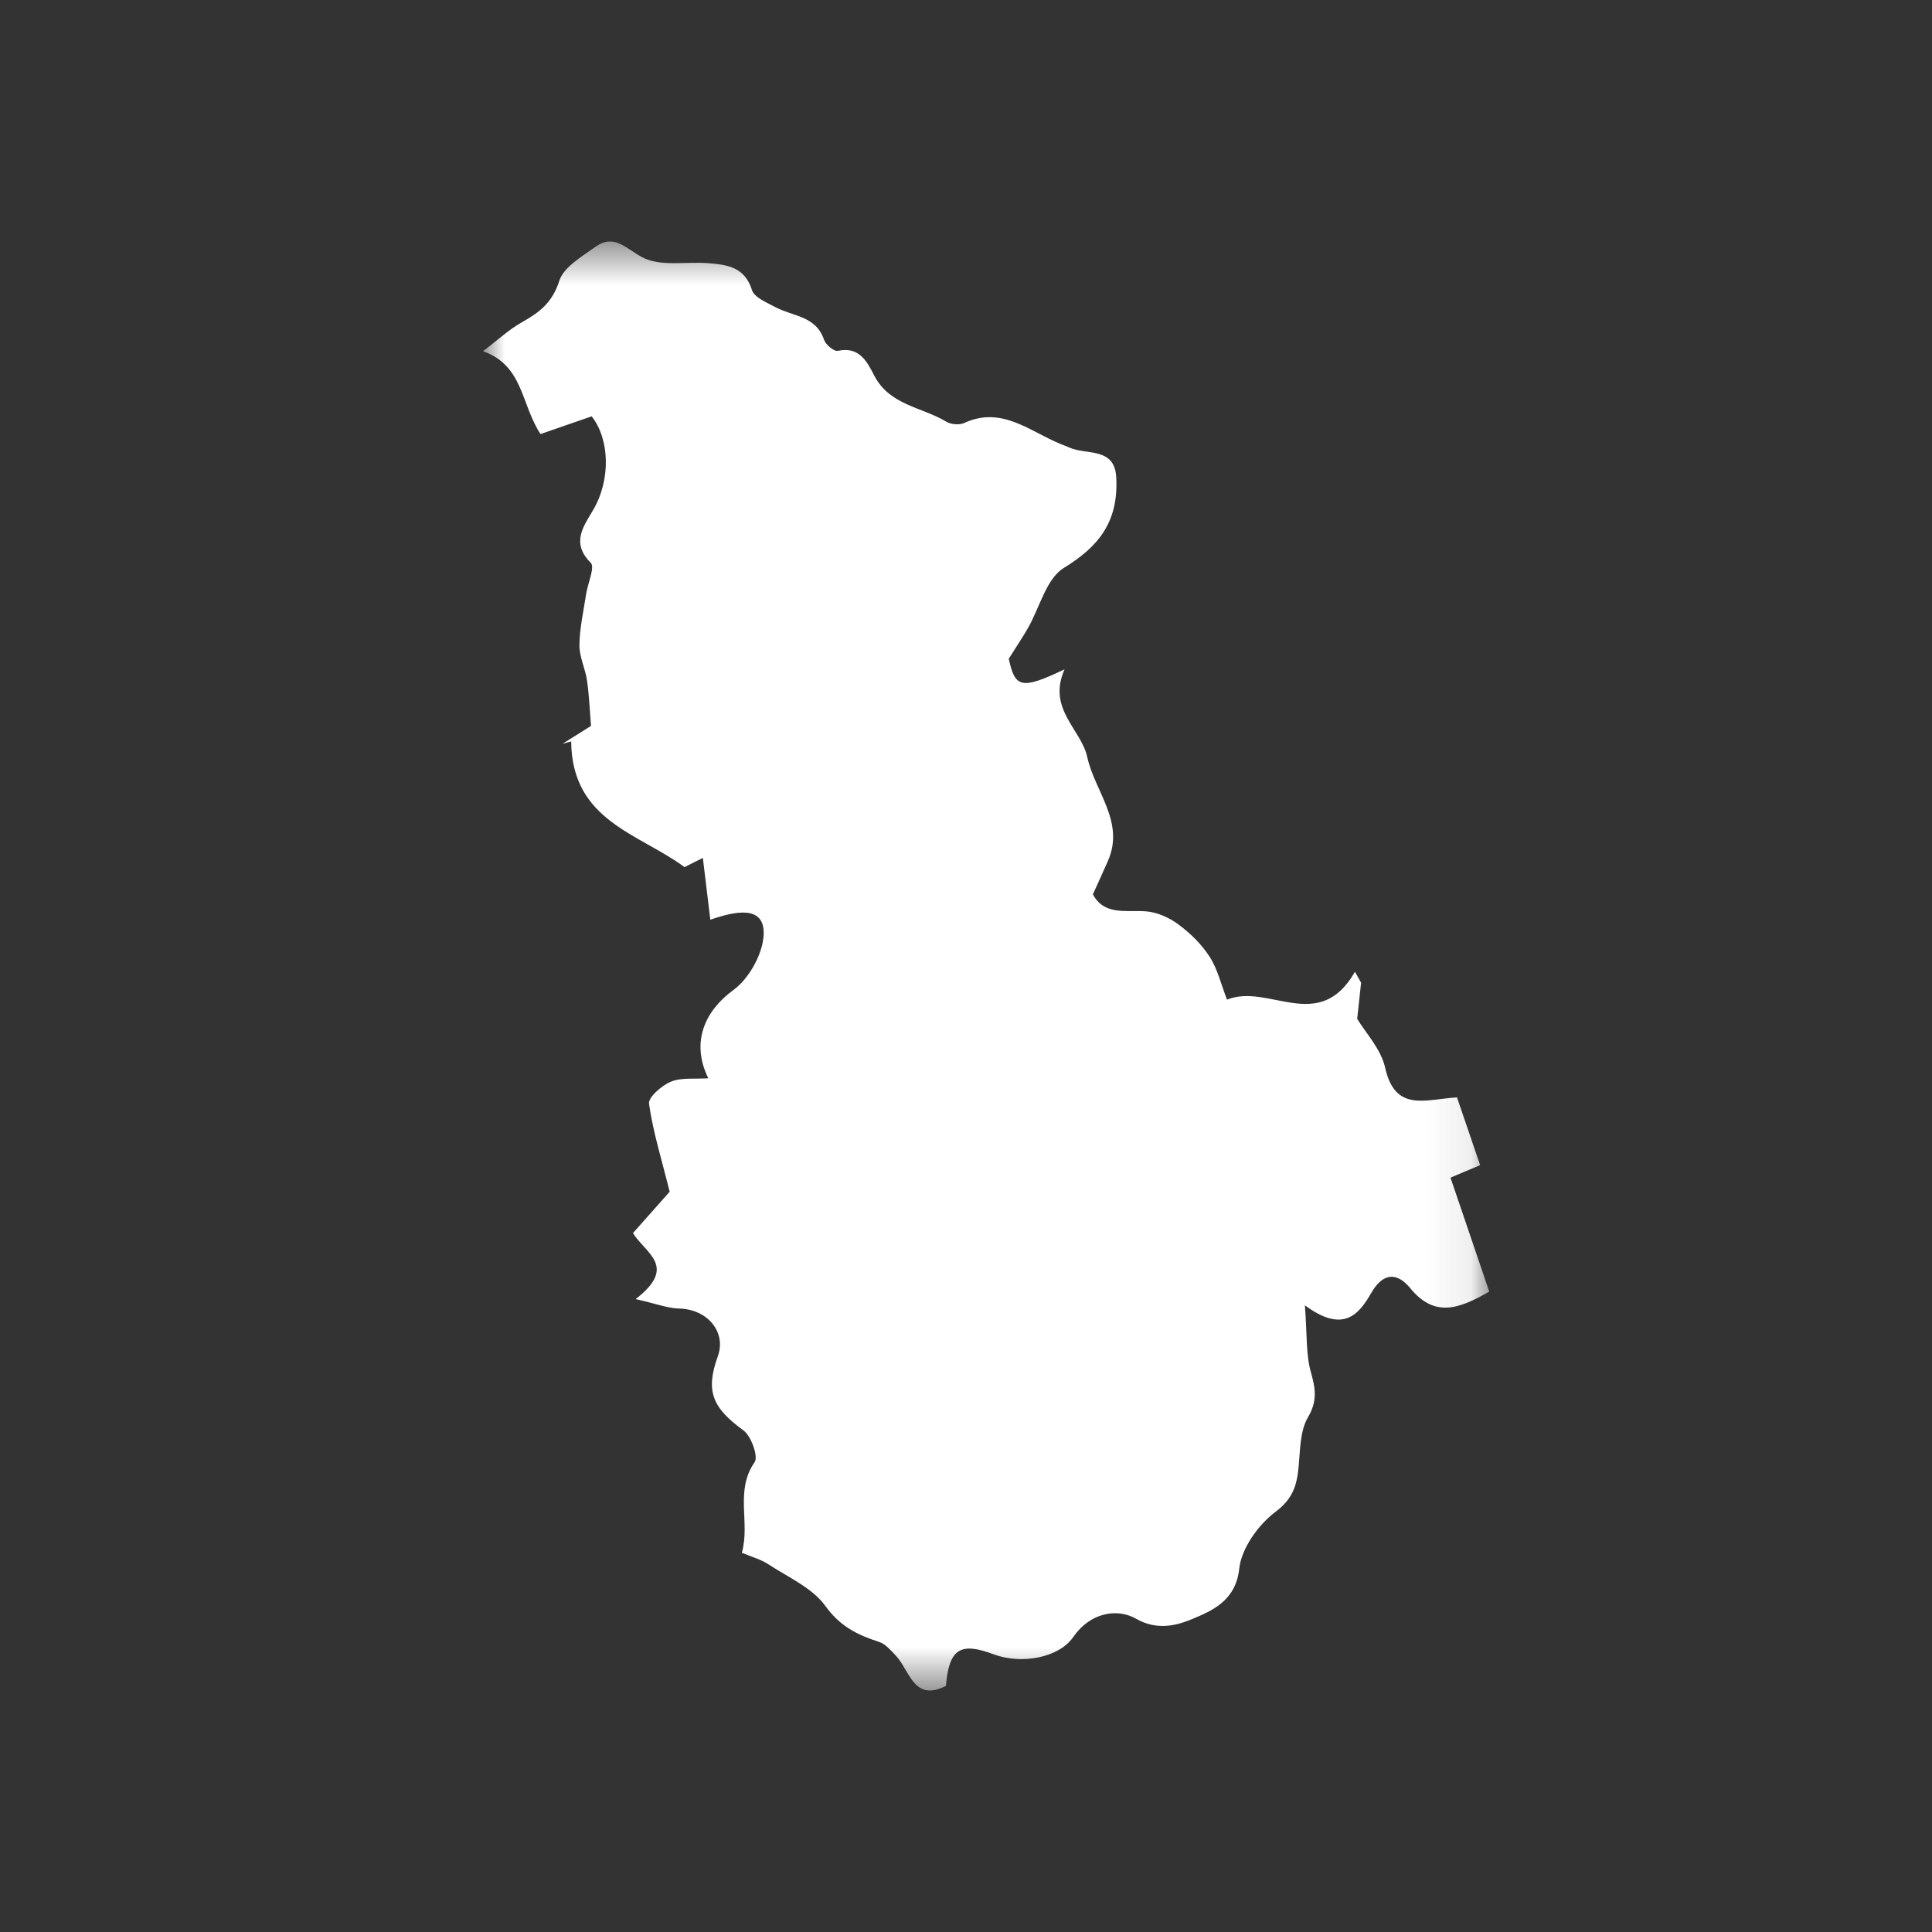 <svg width="44" height="44" viewBox="0 0 44 44" fill="none" xmlns="http://www.w3.org/2000/svg">
<rect x="0" y="0" width="44" height="44" fill="#333333" stroke="none"/>
<g id="icon_orange_5">
<g id="Group 3">
<mask id="mask0_1585_3210" style="mask-type:luminance" maskUnits="userSpaceOnUse" x="11" y="5" width="23" height="34">
<path id="Clip 2" fill-rule="evenodd" clip-rule="evenodd" d="M11 5.5H33.917V38.5H11V5.5Z" fill="white"/>
</mask>
<g mask="url(#mask0_1585_3210)">
<path id="Fill 1" fill-rule="evenodd" clip-rule="evenodd" d="M30.998 22.38C30.971 22.633 30.944 22.886 30.909 23.203C31.095 23.515 31.45 23.887 31.546 24.317C31.775 25.348 32.481 25.03 33.182 24.993C33.353 25.493 33.531 26.013 33.709 26.535C33.388 26.67 33.128 26.78 33.034 26.82C33.347 27.739 33.631 28.574 33.917 29.415C33.232 29.809 32.672 30.016 32.119 29.339C31.827 28.982 31.505 28.968 31.233 29.44C30.946 29.94 30.592 30.373 29.718 29.728C29.77 30.402 29.74 30.844 29.853 31.245C29.959 31.622 30.009 31.901 29.788 32.278C29.607 32.586 29.611 33.018 29.576 33.399C29.536 33.823 29.448 34.131 29.051 34.429C28.66 34.723 28.274 35.258 28.223 35.724C28.143 36.463 27.597 36.685 27.155 36.871C26.835 37.005 26.369 37.151 25.874 36.866C25.44 36.617 24.823 36.728 24.444 37.28C24.117 37.755 23.267 37.915 22.624 37.674C21.868 37.39 21.613 37.554 21.543 38.395C20.805 38.773 20.718 38.035 20.397 37.701C20.285 37.584 20.166 37.44 20.023 37.394C19.534 37.237 19.135 37.043 18.799 36.577C18.5 36.161 17.951 35.922 17.5 35.626C17.328 35.513 17.12 35.458 16.895 35.363C17.091 34.676 16.729 33.956 17.186 33.3C17.275 33.173 17.108 32.705 16.93 32.575C16.224 32.06 16.061 31.684 16.348 30.888C16.548 30.333 16.108 29.814 15.466 29.801C15.21 29.796 14.955 29.694 14.476 29.586C15.439 28.841 14.707 28.551 14.415 28.083C14.728 27.731 15.047 27.371 15.252 27.14C15.068 26.406 14.872 25.779 14.781 25.137C14.76 24.99 15.071 24.721 15.28 24.634C15.521 24.536 15.817 24.578 16.131 24.557C15.722 23.725 16.063 23.011 16.708 22.543C17.078 22.273 17.412 21.654 17.392 21.209C17.367 20.64 16.774 20.739 16.177 20.946C16.117 20.455 16.065 20.023 16.007 19.538C15.876 19.604 15.726 19.679 15.589 19.748C14.556 18.98 13.025 18.702 13.008 16.885C12.941 16.903 12.874 16.922 12.808 16.941C13.044 16.793 13.281 16.645 13.46 16.532C13.432 16.189 13.418 15.841 13.369 15.499C13.33 15.226 13.193 14.96 13.196 14.692C13.2 14.305 13.29 13.918 13.348 13.533C13.386 13.286 13.553 12.916 13.454 12.817C12.994 12.361 13.297 11.978 13.509 11.614C13.916 10.917 13.883 10 13.475 9.482C13.032 9.635 12.645 9.769 12.31 9.885C11.86 9.204 11.924 8.326 11 7.998C11.325 7.753 11.589 7.505 11.895 7.334C12.291 7.112 12.584 6.884 12.738 6.394C12.837 6.082 13.246 5.849 13.55 5.628C13.982 5.314 14.244 5.652 14.623 5.857C15.036 6.08 15.631 5.951 16.145 5.995C16.564 6.03 16.961 6.081 17.125 6.605C17.179 6.776 17.464 6.89 17.661 6.996C18.053 7.207 18.583 7.189 18.767 7.739C18.805 7.851 18.995 8.009 19.082 7.99C19.567 7.884 19.746 8.234 19.908 8.549C20.258 9.232 20.995 9.268 21.55 9.603C21.657 9.668 21.848 9.684 21.96 9.633C22.816 9.239 23.452 9.826 24.155 10.112C24.22 10.138 24.286 10.162 24.35 10.191C24.737 10.369 25.381 10.175 25.421 10.863C25.481 11.894 25.008 12.456 24.228 12.934C23.828 13.179 23.678 13.839 23.409 14.307C23.291 14.514 23.157 14.711 22.974 15.002C23.117 15.662 23.252 15.717 24.245 15.243C23.843 16.145 24.623 16.605 24.762 17.244C24.931 18.022 25.624 18.72 25.232 19.608C25.125 19.851 25.014 20.094 24.89 20.368C25.145 20.848 25.627 20.726 26.085 20.754C26.343 20.77 26.624 20.895 26.836 21.052C27.109 21.253 27.366 21.506 27.549 21.79C27.729 22.069 27.808 22.415 27.944 22.766C28.888 22.383 30.04 23.565 30.858 22.132C30.905 22.215 30.951 22.297 30.998 22.38" fill="white"/>
</g>
</g>
</g>
</svg>

